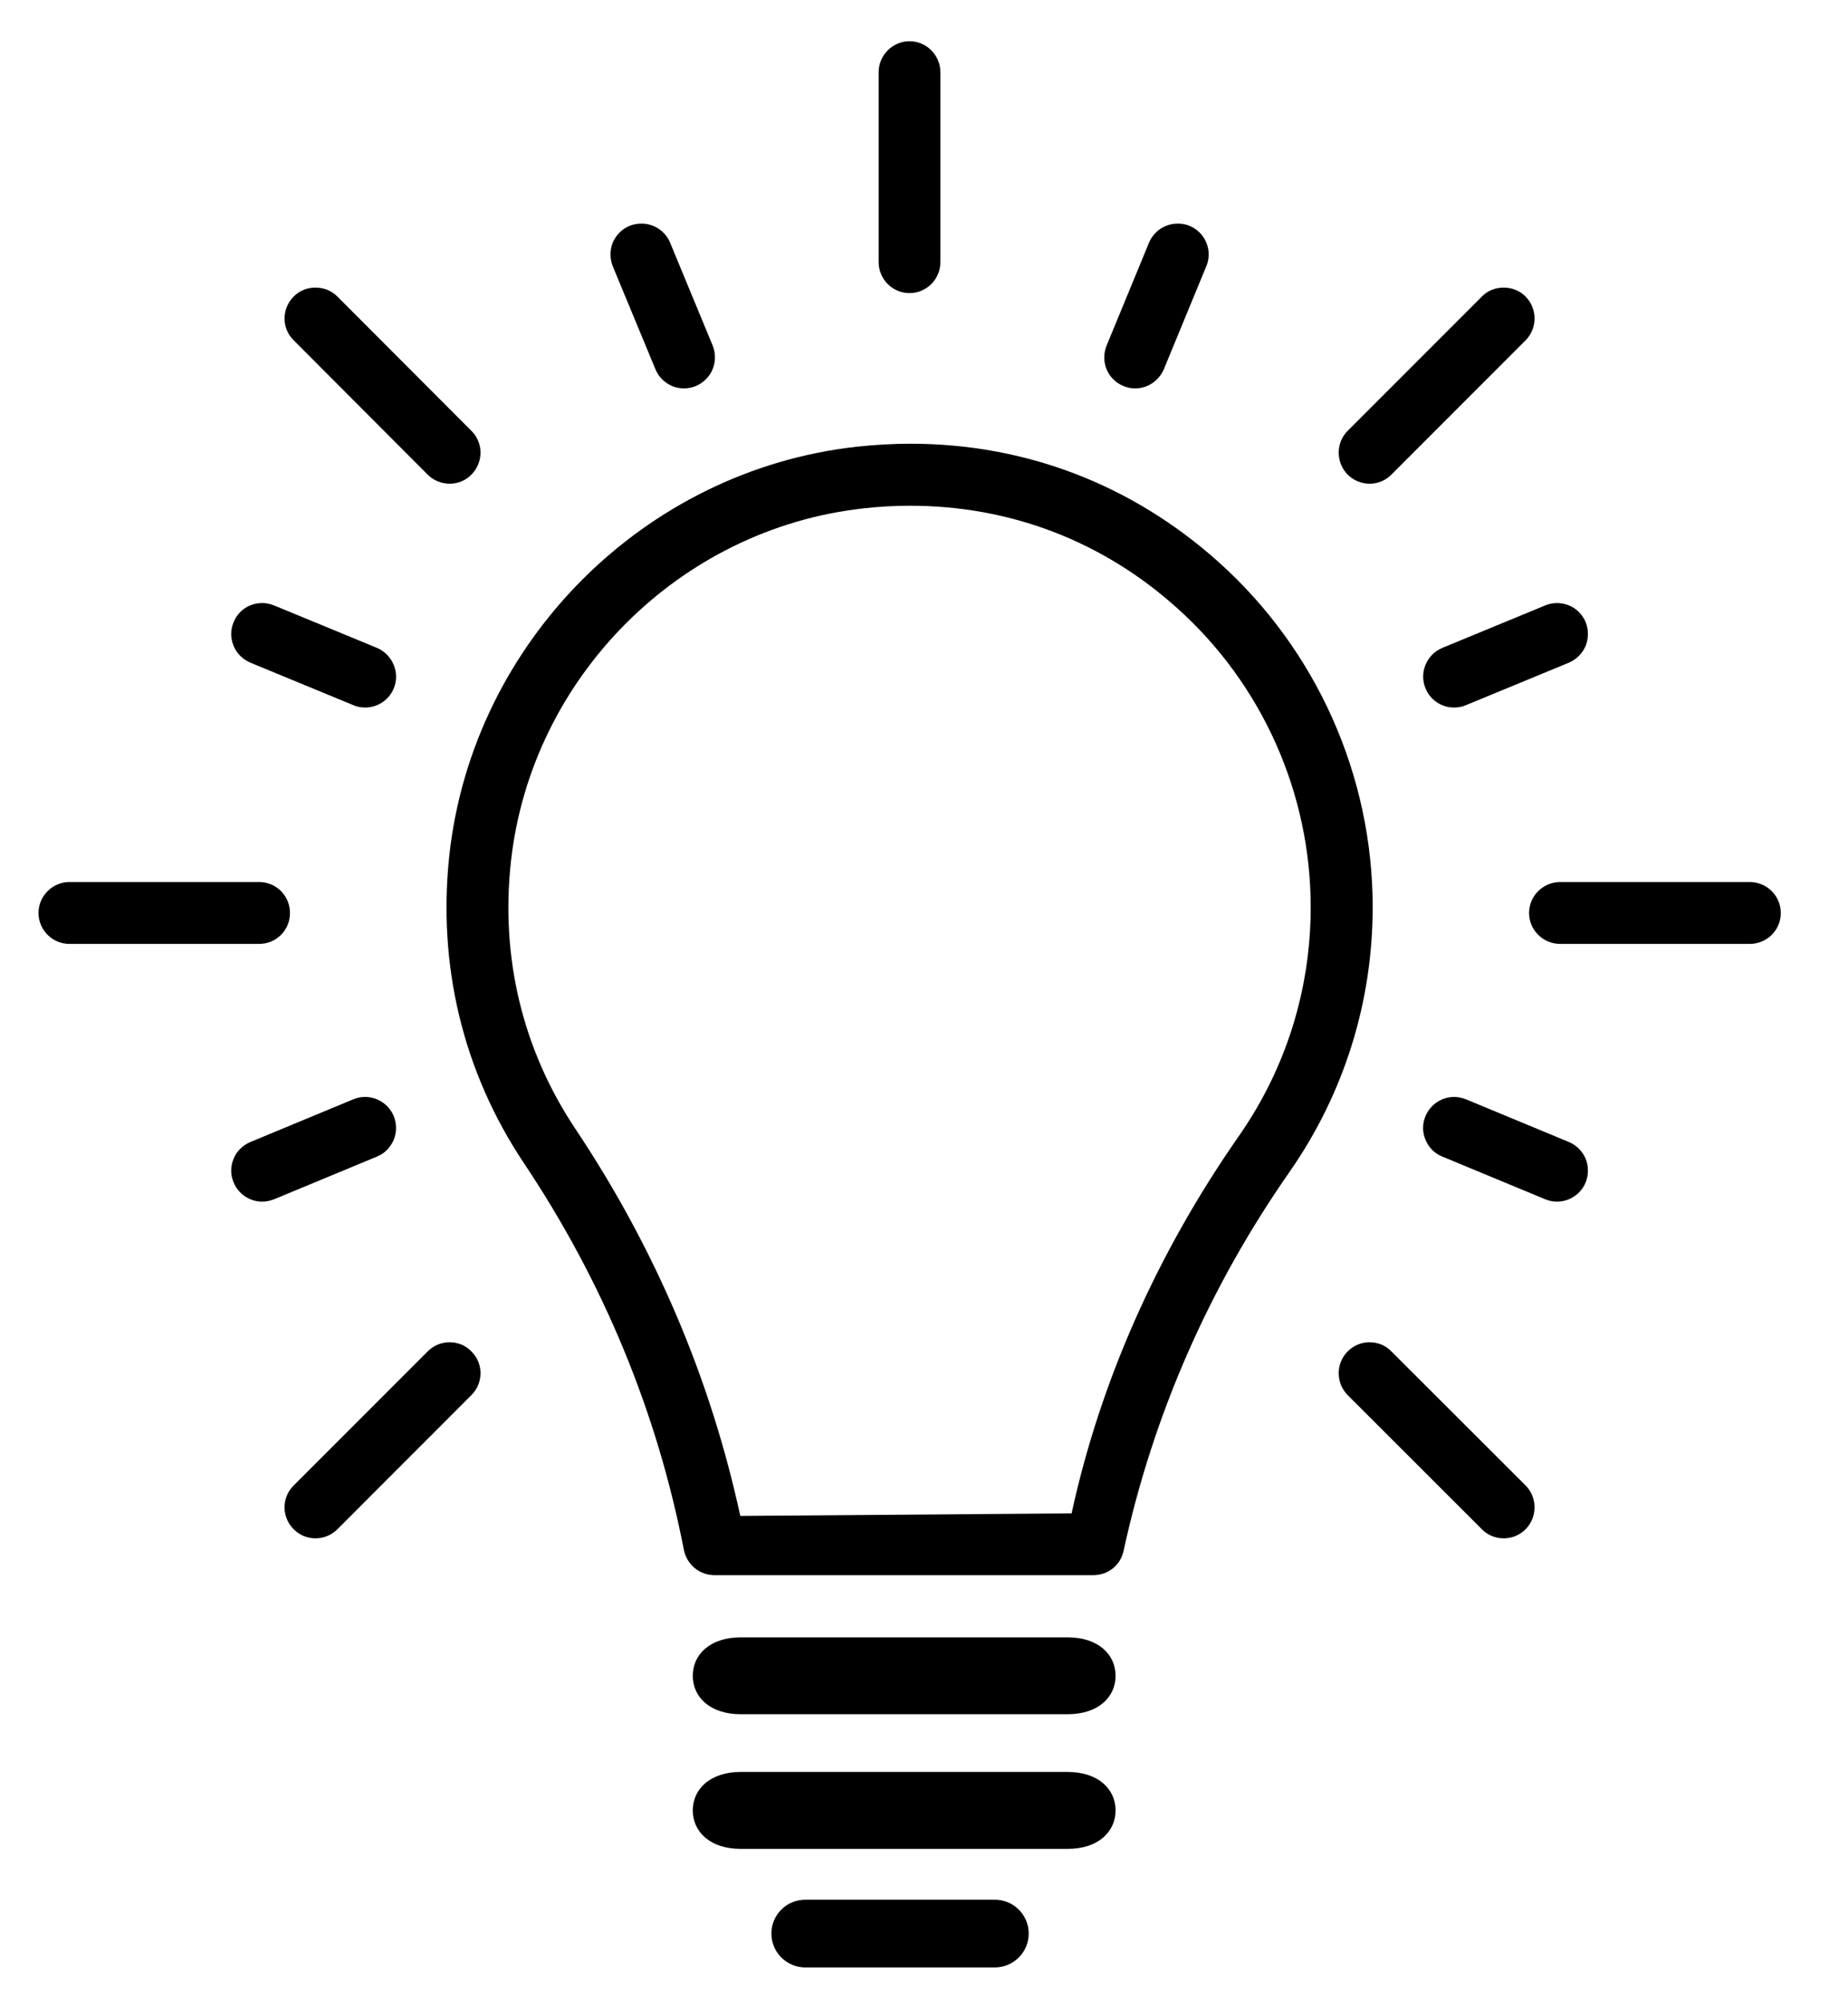 <svg width="24" height="26" viewBox="0 0 24 26" fill="none" xmlns="http://www.w3.org/2000/svg">
<path d="M22.723 11.448C22.946 11.448 23.127 11.626 23.127 11.85C23.127 12.073 22.946 12.251 22.723 12.251H20.262C20.039 12.251 19.858 12.07 19.858 11.85C19.858 11.629 20.039 11.448 20.262 11.448H22.723Z" fill="black"/>
<path d="M20.593 8.075C20.632 8.174 20.632 8.281 20.593 8.383C20.55 8.482 20.474 8.558 20.375 8.601L19.039 9.152C18.988 9.174 18.937 9.183 18.883 9.183C18.722 9.183 18.576 9.087 18.513 8.934C18.429 8.731 18.525 8.496 18.731 8.409L20.067 7.858C20.115 7.838 20.166 7.827 20.22 7.827C20.384 7.827 20.53 7.923 20.593 8.075Z" fill="black"/>
<path d="M20.593 15.039C20.632 15.138 20.632 15.248 20.593 15.347C20.53 15.497 20.384 15.596 20.22 15.596C20.166 15.596 20.115 15.585 20.067 15.565L18.731 15.011C18.632 14.972 18.553 14.892 18.513 14.793C18.471 14.695 18.471 14.584 18.513 14.486C18.576 14.336 18.722 14.237 18.886 14.237C18.937 14.237 18.988 14.248 19.039 14.268L20.375 14.822C20.474 14.864 20.55 14.94 20.593 15.039Z" fill="black"/>
<path d="M19.813 3.849C19.968 4.007 19.968 4.261 19.813 4.417L18.07 6.16C17.994 6.236 17.895 6.278 17.787 6.278C17.68 6.278 17.578 6.236 17.502 6.16C17.347 6.001 17.347 5.747 17.502 5.592L19.245 3.849C19.319 3.772 19.42 3.733 19.528 3.733C19.635 3.733 19.737 3.772 19.813 3.849Z" fill="black"/>
<path d="M19.813 19.28C19.968 19.435 19.968 19.692 19.813 19.848C19.737 19.924 19.635 19.966 19.528 19.966C19.42 19.966 19.319 19.924 19.245 19.848L17.502 18.107C17.347 17.949 17.347 17.695 17.502 17.54C17.578 17.463 17.68 17.421 17.787 17.421C17.895 17.421 17.996 17.463 18.07 17.54L19.813 19.28Z" fill="black"/>
<path d="M17.827 11.773C17.827 13.008 17.454 14.195 16.75 15.206C15.702 16.706 14.976 18.362 14.592 20.128C14.553 20.314 14.391 20.444 14.199 20.444H9.278C9.086 20.444 8.922 20.308 8.882 20.119C8.535 18.331 7.837 16.641 6.806 15.099C6.012 13.912 5.679 12.525 5.837 11.087C6.145 8.33 8.368 6.103 11.126 5.798C11.36 5.773 11.592 5.759 11.823 5.759C13.321 5.759 14.702 6.29 15.824 7.293C17.095 8.431 17.827 10.064 17.827 11.773ZM16.089 14.745C16.7 13.87 17.022 12.844 17.022 11.773C17.022 10.293 16.389 8.878 15.287 7.892C14.318 7.021 13.117 6.564 11.82 6.564C11.62 6.564 11.416 6.575 11.216 6.598C8.829 6.86 6.902 8.787 6.636 11.177C6.498 12.423 6.786 13.624 7.473 14.652C8.507 16.201 9.227 17.89 9.614 19.675L13.917 19.642C14.293 17.913 15.038 16.251 16.089 14.745Z" fill="black"/>
<path d="M15.666 3.148C15.708 3.247 15.708 3.357 15.666 3.456L15.115 4.792C15.05 4.942 14.906 5.041 14.742 5.041C14.688 5.041 14.637 5.03 14.589 5.01C14.383 4.925 14.287 4.691 14.372 4.484L14.923 3.148C14.988 2.998 15.132 2.902 15.296 2.902C15.349 2.902 15.4 2.911 15.448 2.931C15.547 2.973 15.626 3.049 15.666 3.148Z" fill="black"/>
<path d="M12.213 0.939V3.4C12.213 3.623 12.035 3.804 11.812 3.804C11.589 3.804 11.411 3.623 11.411 3.4V0.939C11.411 0.716 11.592 0.535 11.812 0.535C12.032 0.535 12.213 0.716 12.213 0.939Z" fill="black"/>
<path d="M9.255 4.484C9.295 4.583 9.295 4.693 9.255 4.792C9.213 4.891 9.137 4.967 9.038 5.01C8.99 5.03 8.936 5.041 8.882 5.041C8.721 5.041 8.574 4.942 8.512 4.792L7.958 3.456C7.919 3.357 7.919 3.247 7.958 3.148C8.001 3.049 8.077 2.973 8.176 2.931C8.227 2.911 8.278 2.902 8.331 2.902C8.492 2.902 8.639 2.998 8.702 3.148L9.255 4.484Z" fill="black"/>
<path d="M6.122 5.592C6.28 5.747 6.28 6.001 6.122 6.16C6.049 6.236 5.947 6.278 5.84 6.278C5.732 6.278 5.63 6.236 5.554 6.16L3.814 4.417C3.656 4.261 3.656 4.007 3.814 3.849C3.89 3.772 3.989 3.733 4.096 3.733C4.204 3.733 4.305 3.772 4.382 3.849L6.122 5.592Z" fill="black"/>
<path d="M6.122 17.54C6.28 17.695 6.28 17.949 6.122 18.107L4.382 19.848C4.305 19.924 4.204 19.966 4.096 19.966C3.989 19.966 3.89 19.924 3.814 19.848C3.656 19.692 3.656 19.435 3.814 19.28L5.554 17.54C5.63 17.463 5.732 17.421 5.84 17.421C5.947 17.421 6.049 17.463 6.122 17.54Z" fill="black"/>
<path d="M4.896 8.409C5.099 8.496 5.198 8.731 5.114 8.934C5.051 9.087 4.904 9.183 4.741 9.183C4.69 9.183 4.636 9.174 4.588 9.152L3.252 8.601C3.153 8.558 3.074 8.482 3.034 8.383C2.992 8.281 2.992 8.174 3.034 8.075C3.096 7.923 3.24 7.827 3.404 7.827C3.458 7.827 3.509 7.838 3.56 7.858L4.896 8.409Z" fill="black"/>
<path d="M5.114 14.486C5.153 14.584 5.153 14.695 5.114 14.793C5.071 14.892 4.995 14.972 4.896 15.011L3.56 15.565C3.509 15.585 3.458 15.596 3.404 15.596C3.243 15.596 3.096 15.497 3.034 15.347C2.992 15.248 2.992 15.138 3.034 15.039C3.074 14.94 3.153 14.864 3.252 14.822L4.588 14.268C4.636 14.248 4.687 14.237 4.741 14.237C4.904 14.237 5.051 14.336 5.114 14.486Z" fill="black"/>
<path d="M3.365 11.448C3.588 11.448 3.766 11.626 3.766 11.85C3.766 12.073 3.588 12.251 3.365 12.251H0.901C0.681 12.251 0.5 12.07 0.5 11.85C0.5 11.629 0.681 11.448 0.901 11.448H3.365Z" fill="black"/>
<path d="M12.919 24.656H10.459C10.215 24.656 10.018 24.853 10.018 25.095C10.018 25.338 10.215 25.535 10.459 25.535H12.919C13.163 25.535 13.36 25.338 13.36 25.095C13.36 24.853 13.163 24.656 12.919 24.656Z" fill="black"/>
<path d="M13.864 22.998H9.621C9.221 22.998 8.997 23.222 8.997 23.497C8.997 23.773 9.221 23.997 9.621 23.997H13.864C14.264 23.997 14.488 23.773 14.488 23.497C14.488 23.222 14.264 22.998 13.864 22.998Z" fill="black"/>
<path d="M13.864 21.251H9.621C9.221 21.251 8.997 21.474 8.997 21.75C8.997 22.026 9.221 22.249 9.621 22.249H13.864C14.264 22.249 14.488 22.026 14.488 21.75C14.488 21.474 14.264 21.251 13.864 21.251Z" fill="black"/>
</svg>
